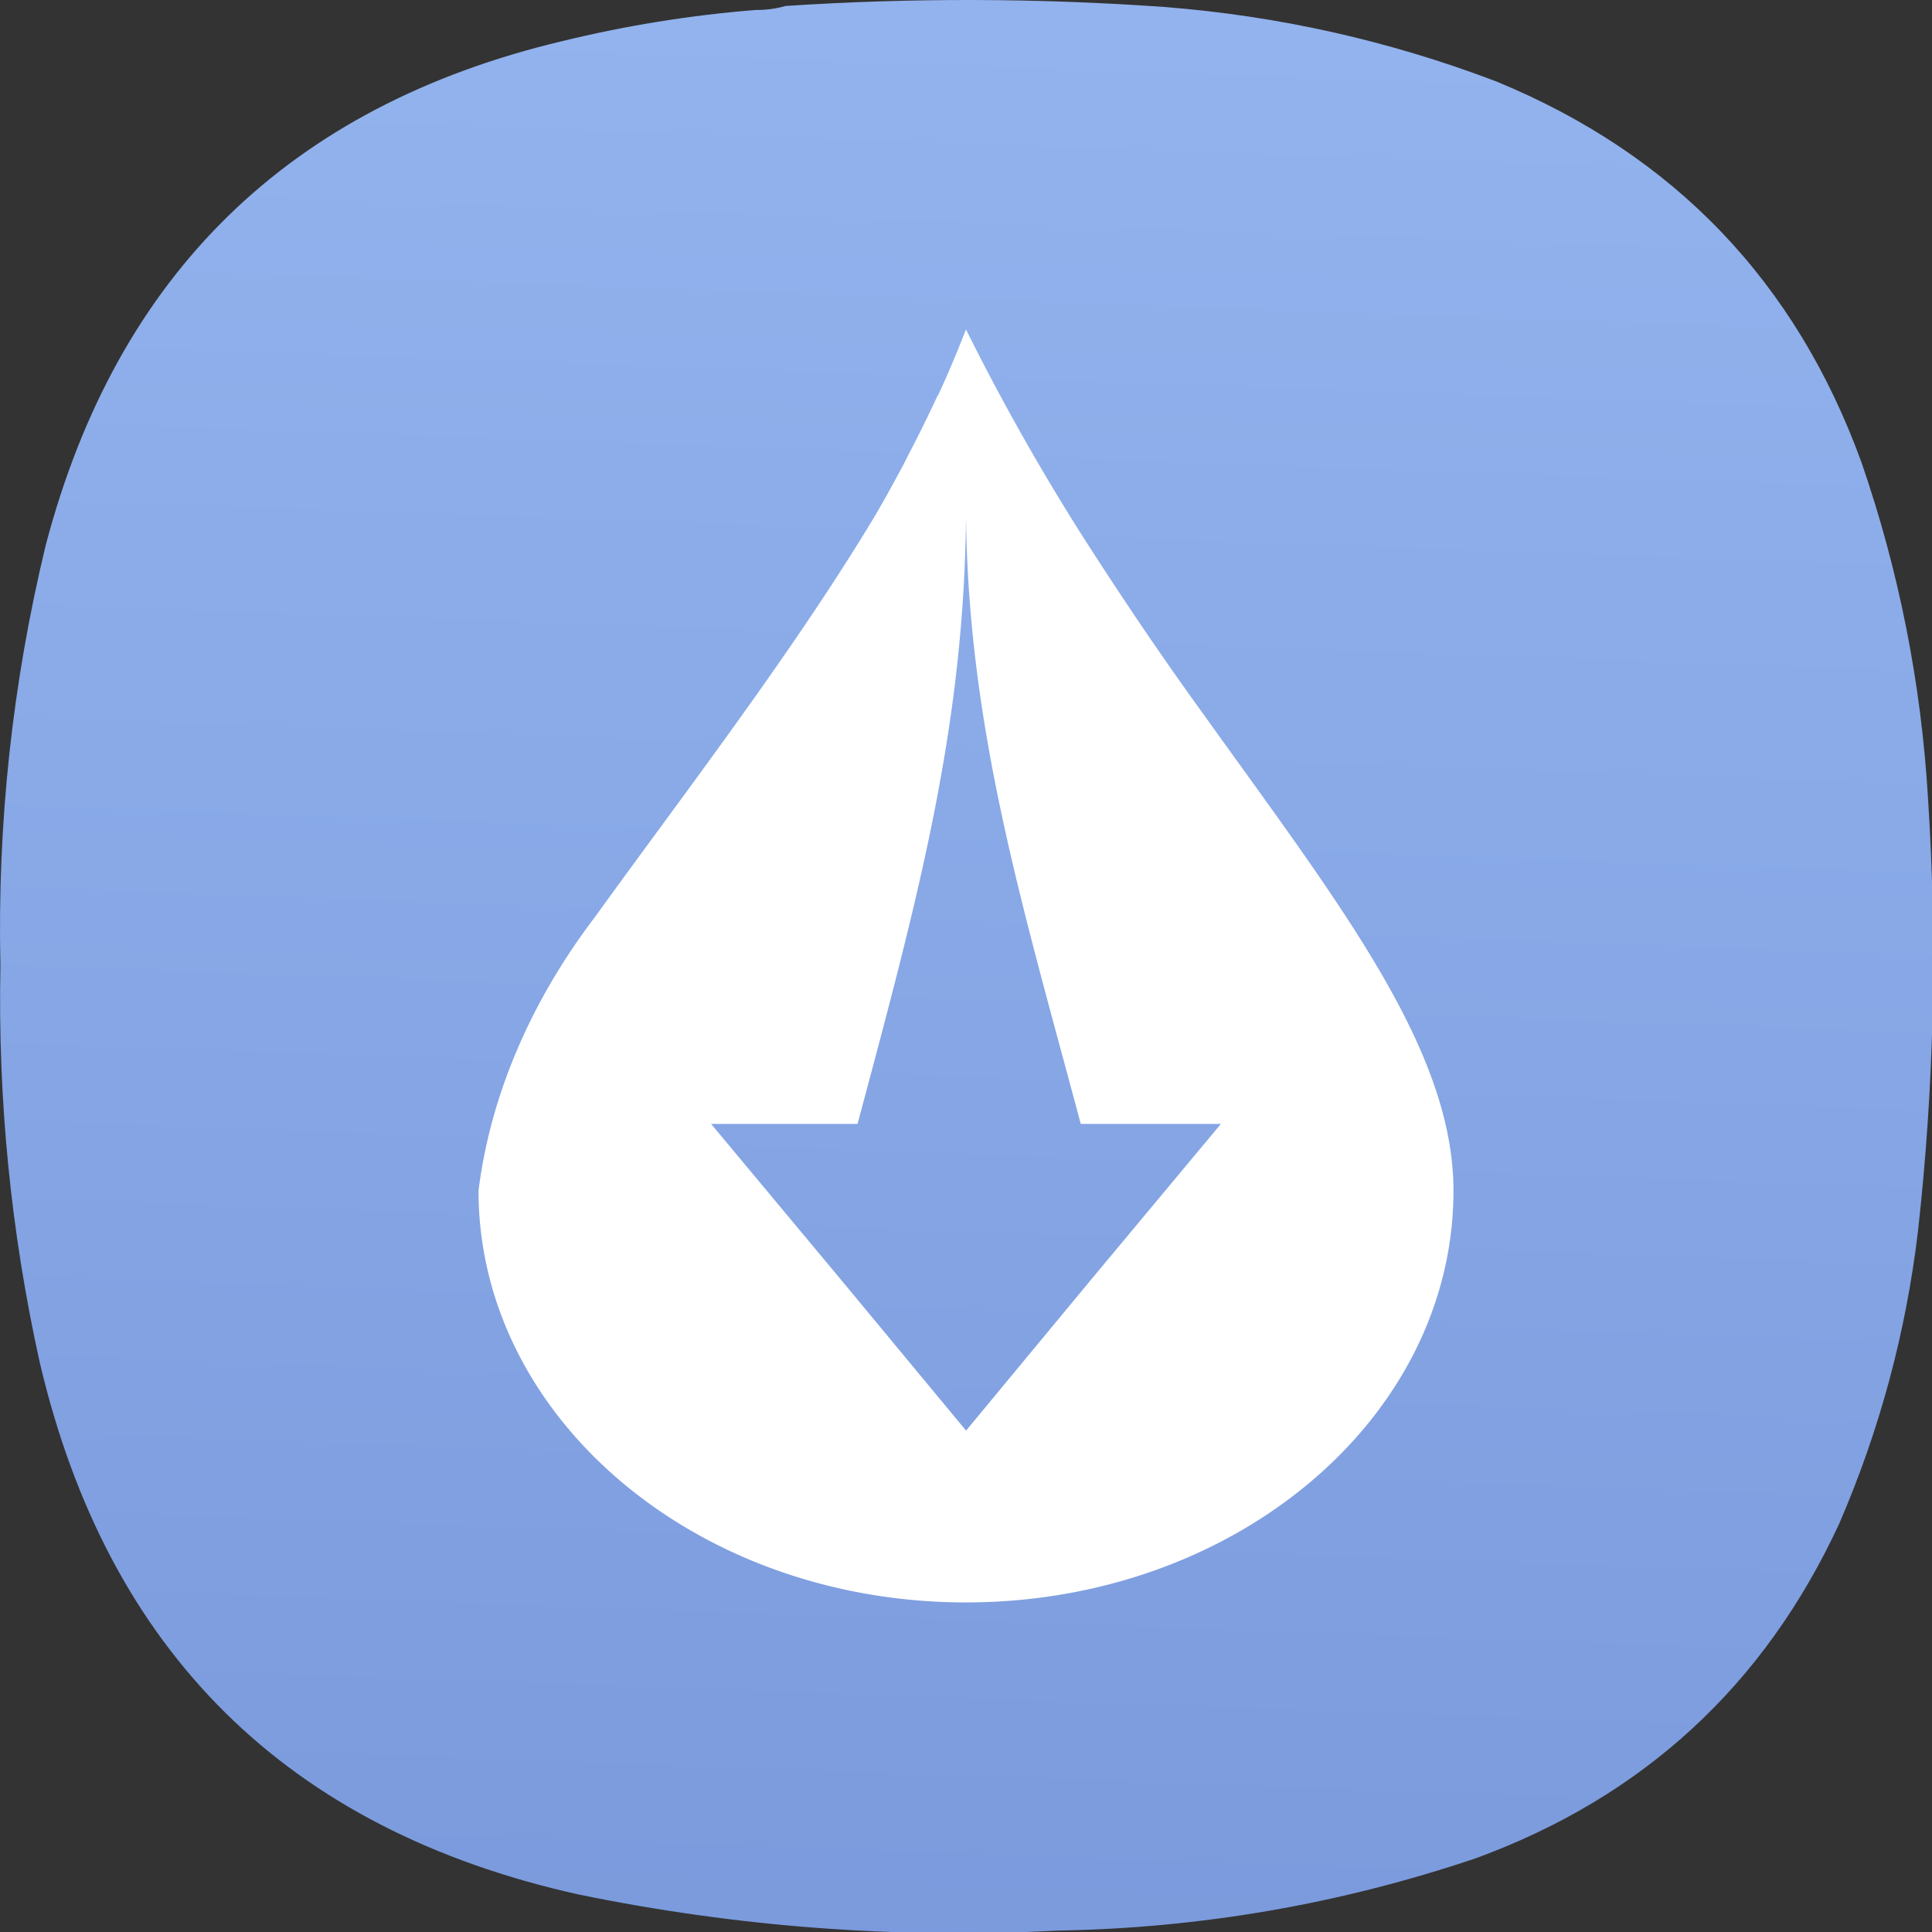 <?xml version="1.0" encoding="UTF-8" standalone="no"?>
<!-- Created with Inkscape (http://www.inkscape.org/) -->

<svg
   width="133.964mm"
   height="133.963mm"
   viewBox="0 0 133.964 133.963"
   version="1.1"
   id="svg5"
   xml:space="preserve"
   xmlns:inkscape="http://www.inkscape.org/namespaces/inkscape"
   xmlns:sodipodi="http://sodipodi.sourceforge.net/DTD/sodipodi-0.dtd"
   xmlns:xlink="http://www.w3.org/1999/xlink"
   xmlns="http://www.w3.org/2000/svg"
   xmlns:svg="http://www.w3.org/2000/svg"><rect x="0" y="0" width="133.964" height="133.963" fill="#333333" stroke="none"/><sodipodi:namedview
     id="namedview7"
     pagecolor="#ffffff"
     bordercolor="#000000"
     borderopacity="0.25"
     inkscape:showpageshadow="2"
     inkscape:pageopacity="0.0"
     inkscape:pagecheckerboard="0"
     inkscape:deskcolor="#d1d1d1"
     inkscape:document-units="mm"
     showgrid="false" /><defs
     id="defs2"><linearGradient
       inkscape:collect="always"
       id="linearGradient2420"><stop
         style="stop-color:#6583cd;stop-opacity:1"
         offset="0"
         id="stop2416" /><stop
         style="stop-color:#aaccff;stop-opacity:1"
         offset="1"
         id="stop2418" /></linearGradient><linearGradient
       inkscape:collect="always"
       xlink:href="#linearGradient2420"
       id="linearGradient2422"
       x1="120.54"
       y1="735.67"
       x2="159.78"
       y2="-377.336"
       gradientUnits="userSpaceOnUse" /><linearGradient
       inkscape:collect="always"
       xlink:href="#linearGradient2420"
       id="linearGradient2669"
       gradientUnits="userSpaceOnUse"
       x1="120.54"
       y1="735.67"
       x2="159.78"
       y2="-377.336" /></defs><g
     id="g192"
     transform="matrix(0.353,0,0,0.353,5.0620457e-4,-1.6930737e-4)"
     style="fill:url(#linearGradient2422);fill-opacity:1"
     inkscape:export-filename="g192.svg"
     inkscape:export-xdpi="24.269279"
     inkscape:export-ydpi="24.269279"><path
       d="m 148.375,1.961 c 2.07,0.023 4.047,-0.242 5.93,-0.789 24.785,-1.625 49.566,-1.559 74.343,0.195 22.469,1.75 44.219,6.625 65.25,14.625 34.965,14.395 58.887,39.36 71.774,74.899 7.367,21.398 11.719,43.402 13.051,66.007 1.839,28.391 1.179,56.715 -1.981,84.981 -2.363,19.867 -7.504,38.969 -15.422,57.312 -14.683,31.801 -38.472,53.739 -71.375,65.809 -26.664,9.008 -54.082,13.754 -82.254,14.23 C 176,380.879 144.633,378.508 113.574,372.117 56.414,359.387 21.156,324.535 7.793,267.574 2.125,241.93 -0.445,215.977 0.082,189.707 -0.551,161.773 2.418,134.238 8.98,107.098 22.988,53.84 56.797,20.836 110.414,8.086 122.906,5.035 135.559,2.992 148.375,1.961 Z"
       style="fill:url(#linearGradient2669);fill-opacity:1;fill-rule:evenodd;stroke:none"
       id="path194" /></g><path
     d="m 66.977,22.849 a 78.038,78.038 0 0 1 -1.845,4.378 c -0.052,0.125 -0.136,0.229 -0.188,0.354 -0.605,1.293 -1.199,2.502 -1.856,3.763 l -0.396,0.782 c -0.594,1.115 -1.209,2.252 -1.845,3.336 -0.208,0.375 -0.459,0.761 -0.678,1.136 -5.64,9.236 -13.062,18.868 -18.9,26.968 -4.639,6.088 -7.297,12.655 -8.089,18.993 0,15.741 15.115,28.553 33.796,28.553 18.681,0 33.807,-12.801 33.807,-28.553 0,-9.914 -8.1,-20.119 -17.44,-33.181 -2.95,-4.066 -5.806,-8.329 -8.371,-12.343 a 158.838,158.838 0 0 1 -7.985,-14.177 z m 0,11.926 c 0,15.22 3.836,27.729 7.964,43.157 h 9.716 l -8.84,10.602 -8.83,10.664 -8.84,-10.664 -8.84,-10.602 H 59.461 c 4.295,-16.033 7.526,-27.969 7.526,-43.157 z"
     fill="#ffffff"
     id="path1561"
     style="stroke-width:10.425" /></svg>

